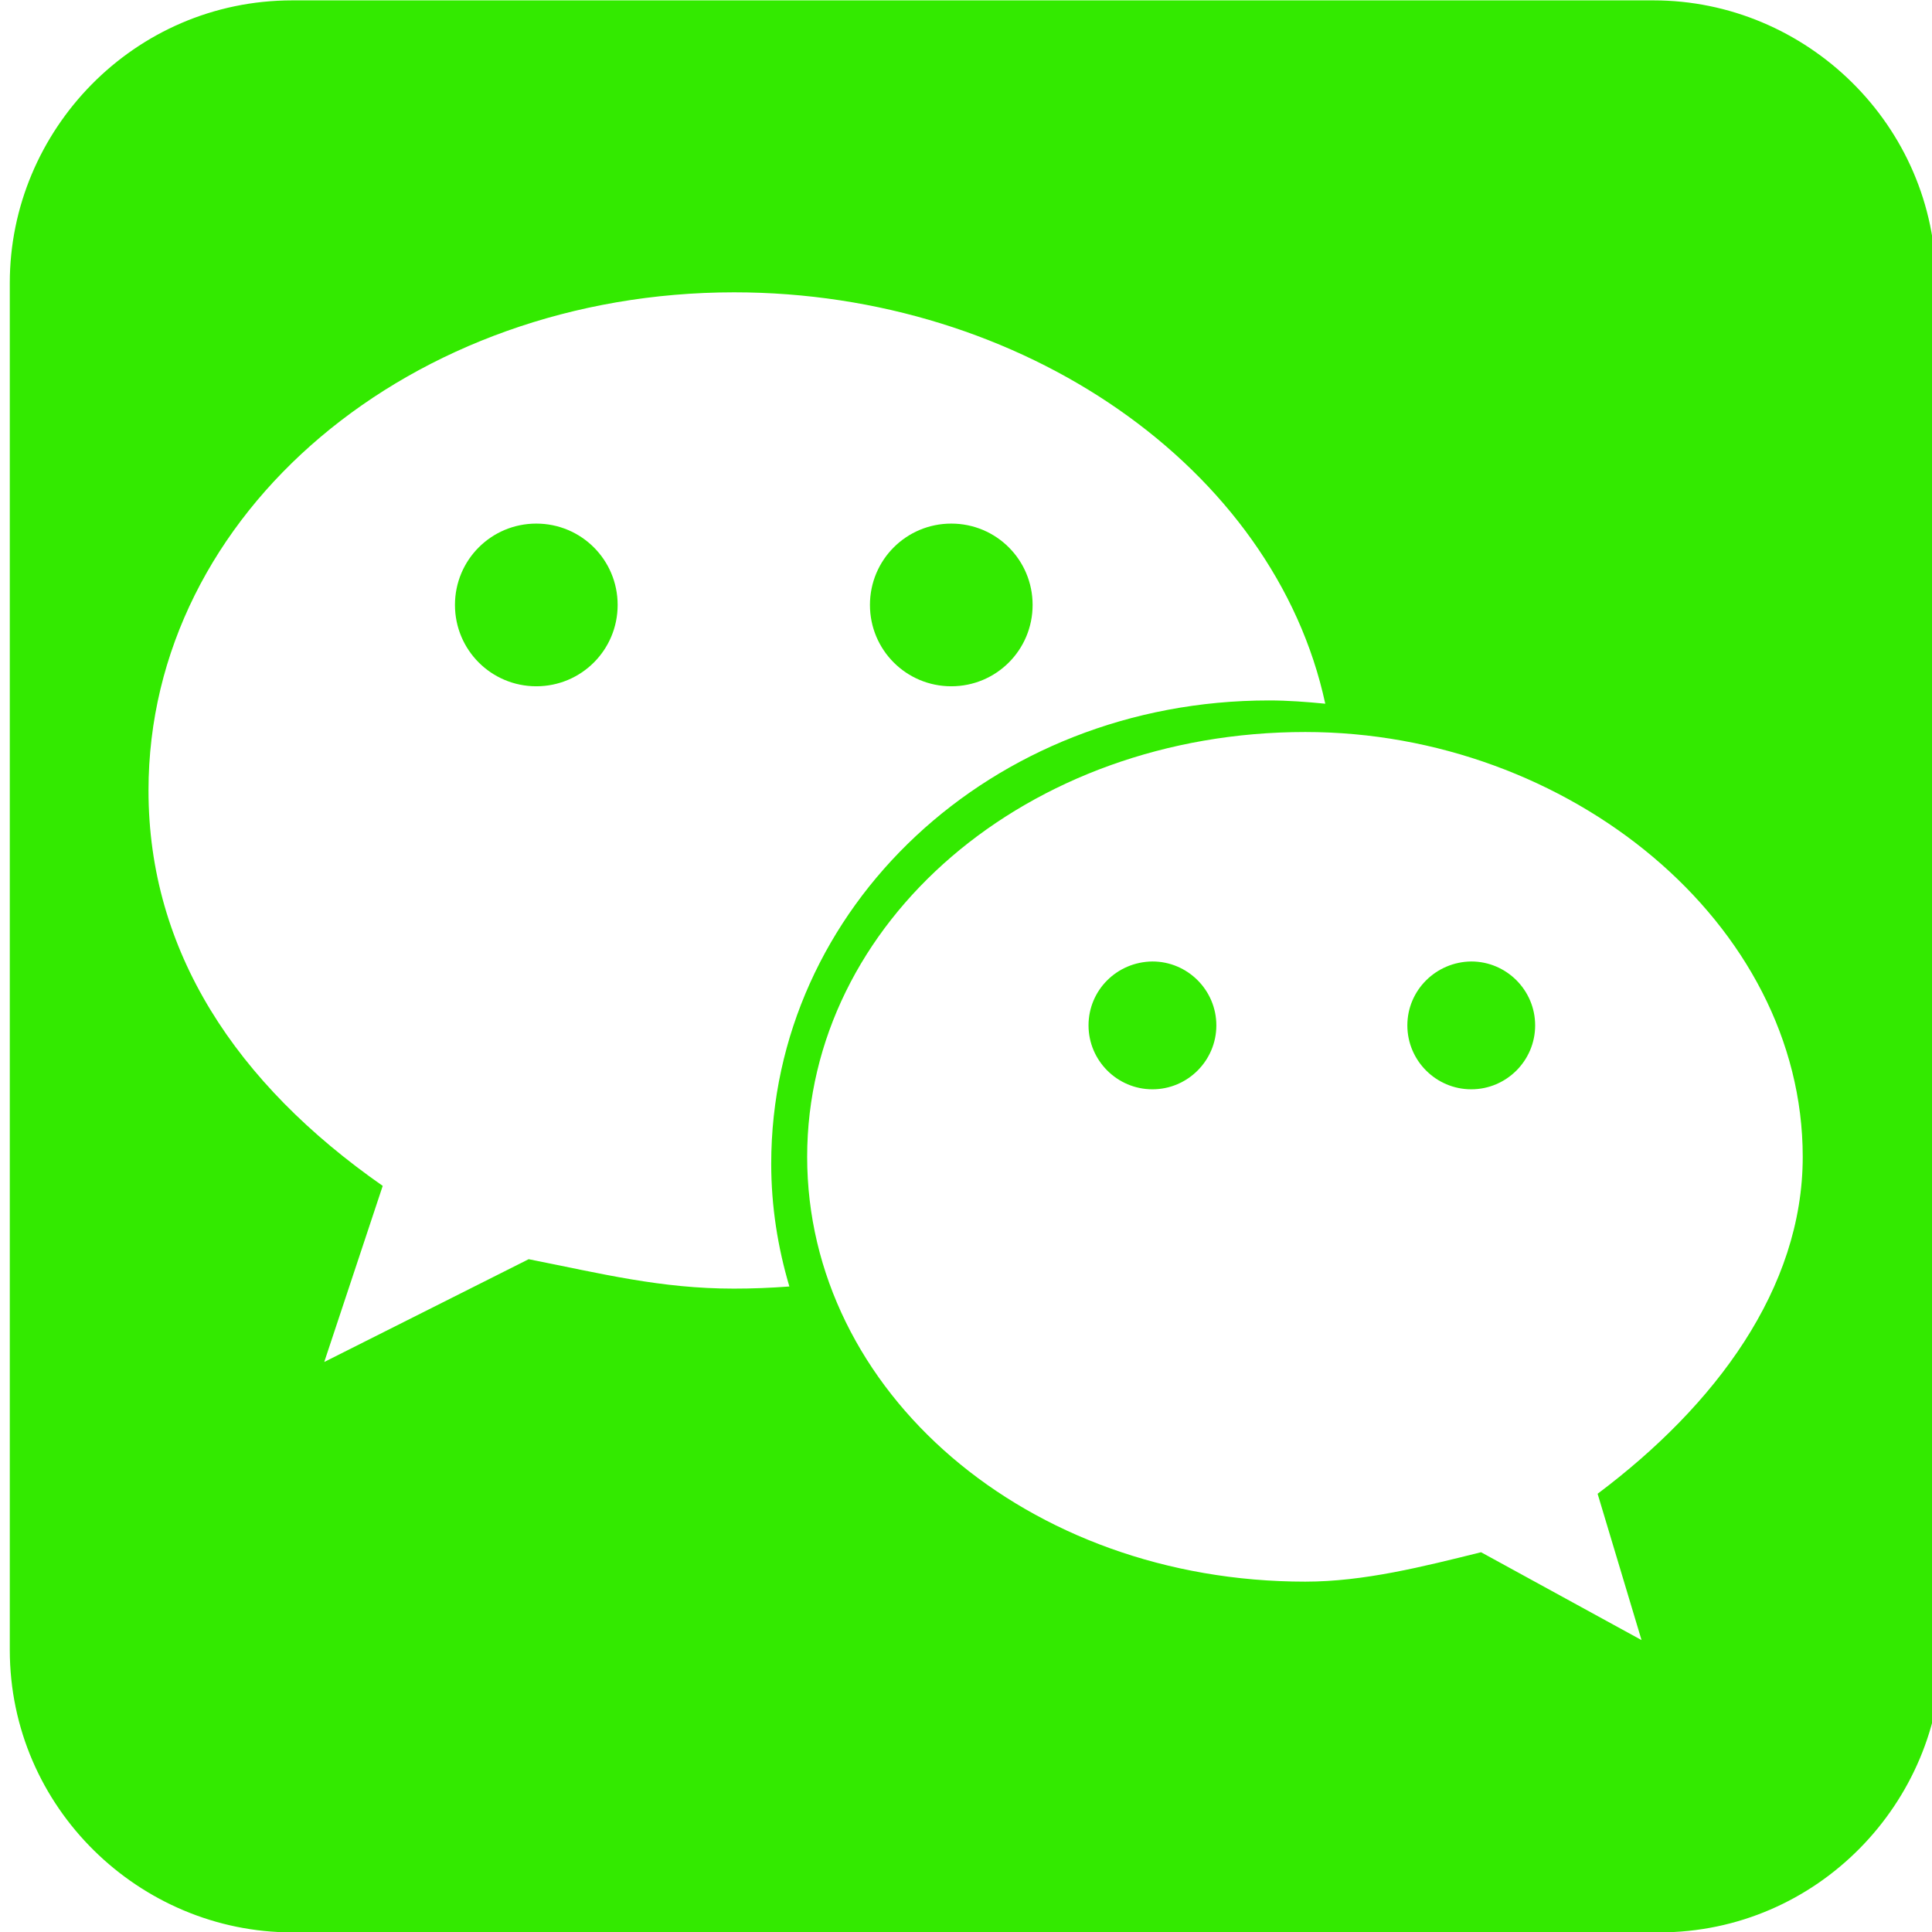 <?xml version="1.0" encoding="utf-8"?>
<!-- Generator: Adobe Illustrator 16.0.0, SVG Export Plug-In . SVG Version: 6.00 Build 0)  -->
<!DOCTYPE svg PUBLIC "-//W3C//DTD SVG 1.1//EN" "http://www.w3.org/Graphics/SVG/1.1/DTD/svg11.dtd">
<svg version="1.1" id="图层_1" xmlns="http://www.w3.org/2000/svg" xmlns:xlink="http://www.w3.org/1999/xlink" x="0px" y="0px"
	 width="88px" height="88px" viewBox="0 0 88 88" enable-background="new 0 0 88 88" xml:space="preserve">
<g>
	<path fill="#33EA00" d="M20.723,27.554c0,2.051,1.654,3.705,3.705,3.705s3.705-1.654,3.705-3.705s-1.654-3.705-3.705-3.705
		S20.723,25.503,20.723,27.554L20.723,27.554z"/>
	<path fill="#33EA00" d="M49.581,46.705c0,1.604,1.308,2.911,2.911,2.911c1.604,0,2.911-1.307,2.911-2.911
		c0-1.604-1.307-2.911-2.911-2.911C50.872,43.811,49.581,45.102,49.581,46.705z"/>
	<path fill="#33EA00" d="M39.625,27.554c0,2.051,1.654,3.705,3.705,3.705s3.704-1.654,3.704-3.705s-1.653-3.705-3.704-3.705
		S39.625,25.503,39.625,27.554L39.625,27.554z"/>
	<path fill="#33EA00" d="M88.182,12.884c0-7.194-5.92-12.867-12.866-12.867H13.313c-7.211,0-12.867,5.921-12.867,12.867v62.267
		c0,7.193,5.92,12.866,12.867,12.866H75.58c7.194,0,12.867-5.921,12.867-12.866L88.182,12.884z M33.424,58.695
		c-3.324,0-6.003-0.678-9.344-1.34l-9.311,4.681l2.663-8.021C10.75,49.351,6.764,43.332,6.764,36.005
		c0-12.685,12.007-22.69,26.676-22.69c13.115,0,24.608,7.988,26.924,18.738c-0.843-0.083-1.703-0.149-2.563-0.149
		c-12.668,0-22.673,9.443-22.673,21.103c0,1.936,0.297,3.804,0.827,5.591C35.094,58.662,34.267,58.695,33.424,58.695z
		 M72.769,68.039l2.001,6.665l-7.31-4.002c-2.663,0.661-5.342,1.34-8.005,1.34c-12.685,0-22.69-8.666-22.69-19.35
		c0-10.667,9.989-19.35,22.69-19.35c11.99,0,22.657,8.699,22.657,19.35C82.112,58.695,78.127,64.021,72.769,68.039z"/>
	<path fill="#33EA00" d="M64.103,46.705c0,1.604,1.307,2.911,2.911,2.911c1.604,0,2.91-1.307,2.91-2.911
		c0-1.604-1.307-2.911-2.91-2.911C65.409,43.811,64.103,45.102,64.103,46.705z"/>
</g>
</svg>
